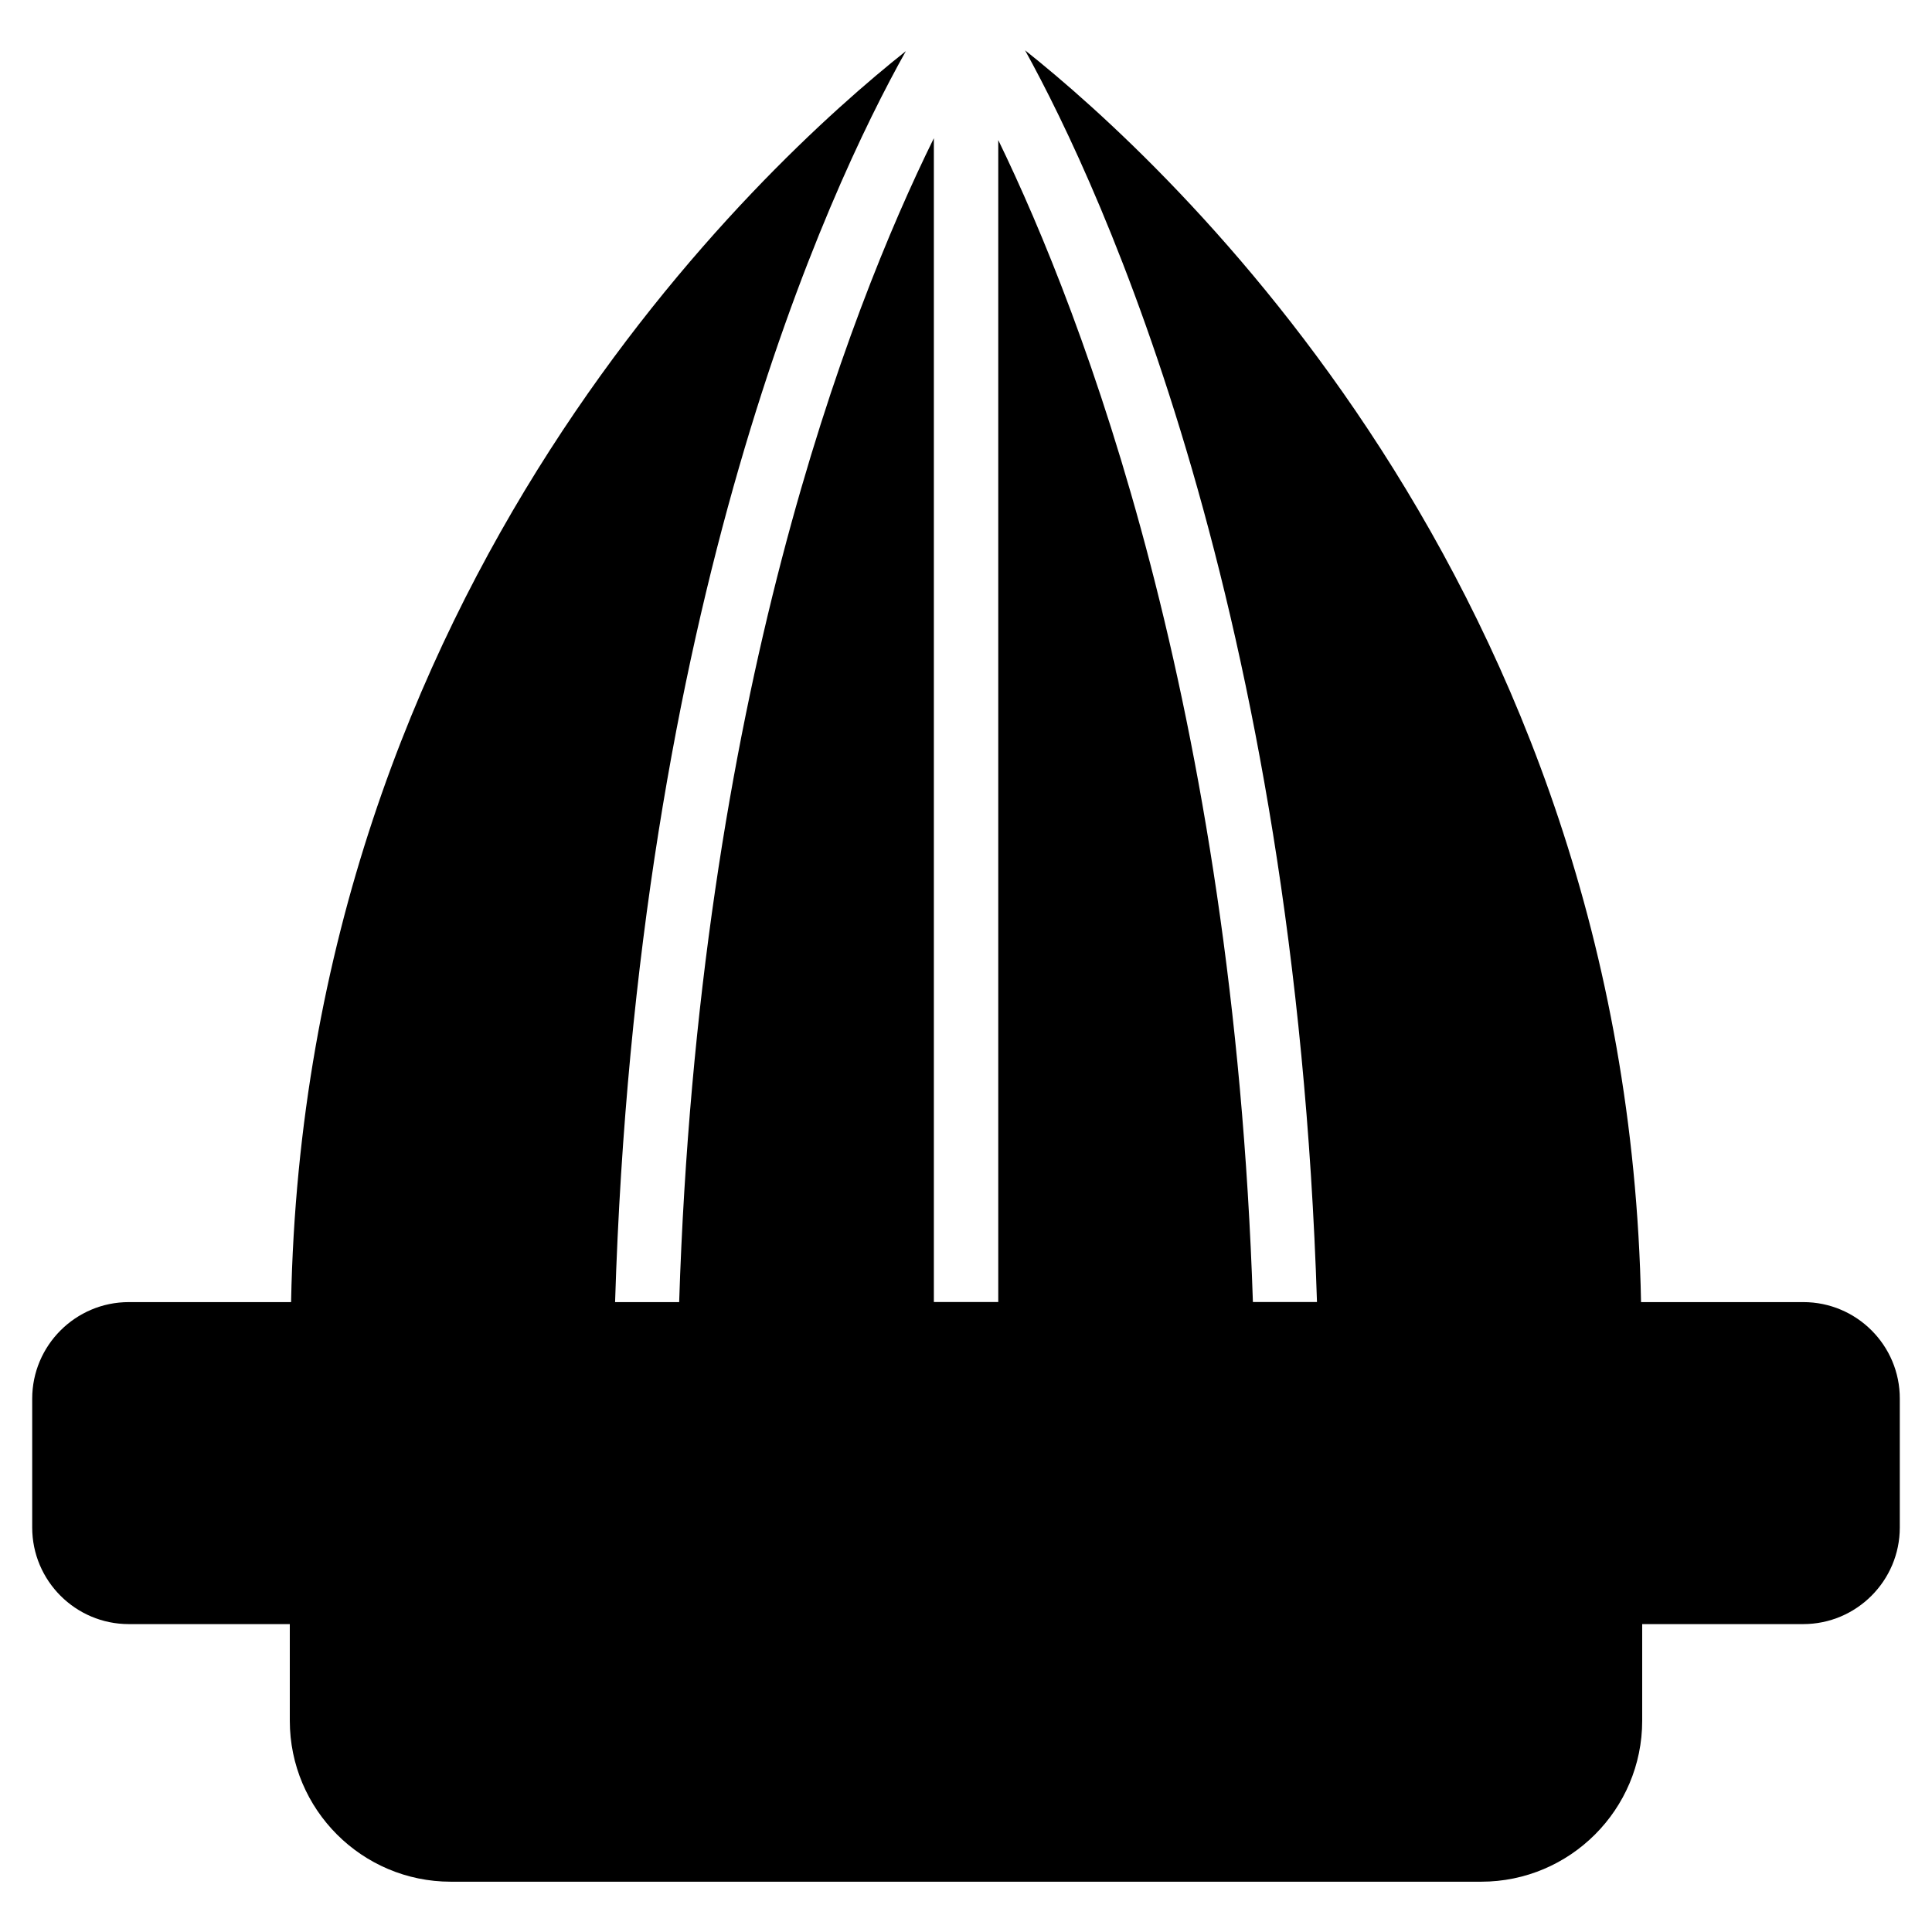 <?xml version="1.0" encoding="iso-8859-1"?>
<!-- Generator: Adobe Illustrator 19.0.0, SVG Export Plug-In . SVG Version: 6.00 Build 0)  -->
<svg version="1.1" id="Layer_1" xmlns="http://www.w3.org/2000/svg" xmlns:xlink="http://www.w3.org/1999/xlink" x="0px" y="0px"
	 viewBox="0 0 30 30" style="enable-background:new 0 0 30 30;" xml:space="preserve">
<g>
	<g>
		<path d="M28.002,20.219h-2.52C25.268,9.073,18.116,2.527,15.917,0.781c1.21,2.19,4.191,8.676,4.533,19.437h-0.995
			c-0.304-9.238-2.627-15.31-3.954-18.043v18.043h-1V2.146c-1.327,2.691-3.654,8.716-3.955,18.073H9.551
			C9.888,9.373,12.839,2.982,14.066,0.794C11.843,2.557,4.732,9.076,4.52,20.219H2c-0.827,0-1.5,0.673-1.5,1.5v2
			c0,0.827,0.673,1.5,1.5,1.5h2.5v1.5c0,1.379,1.121,2.5,2.5,2.5h16c1.379,0,2.5-1.121,2.5-2.5v-1.5H28c0.827,0,1.5-0.673,1.5-1.5
			v-2C29.502,20.891,28.829,20.219,28.002,20.219z"/>
	</g>
</g>
</svg>
